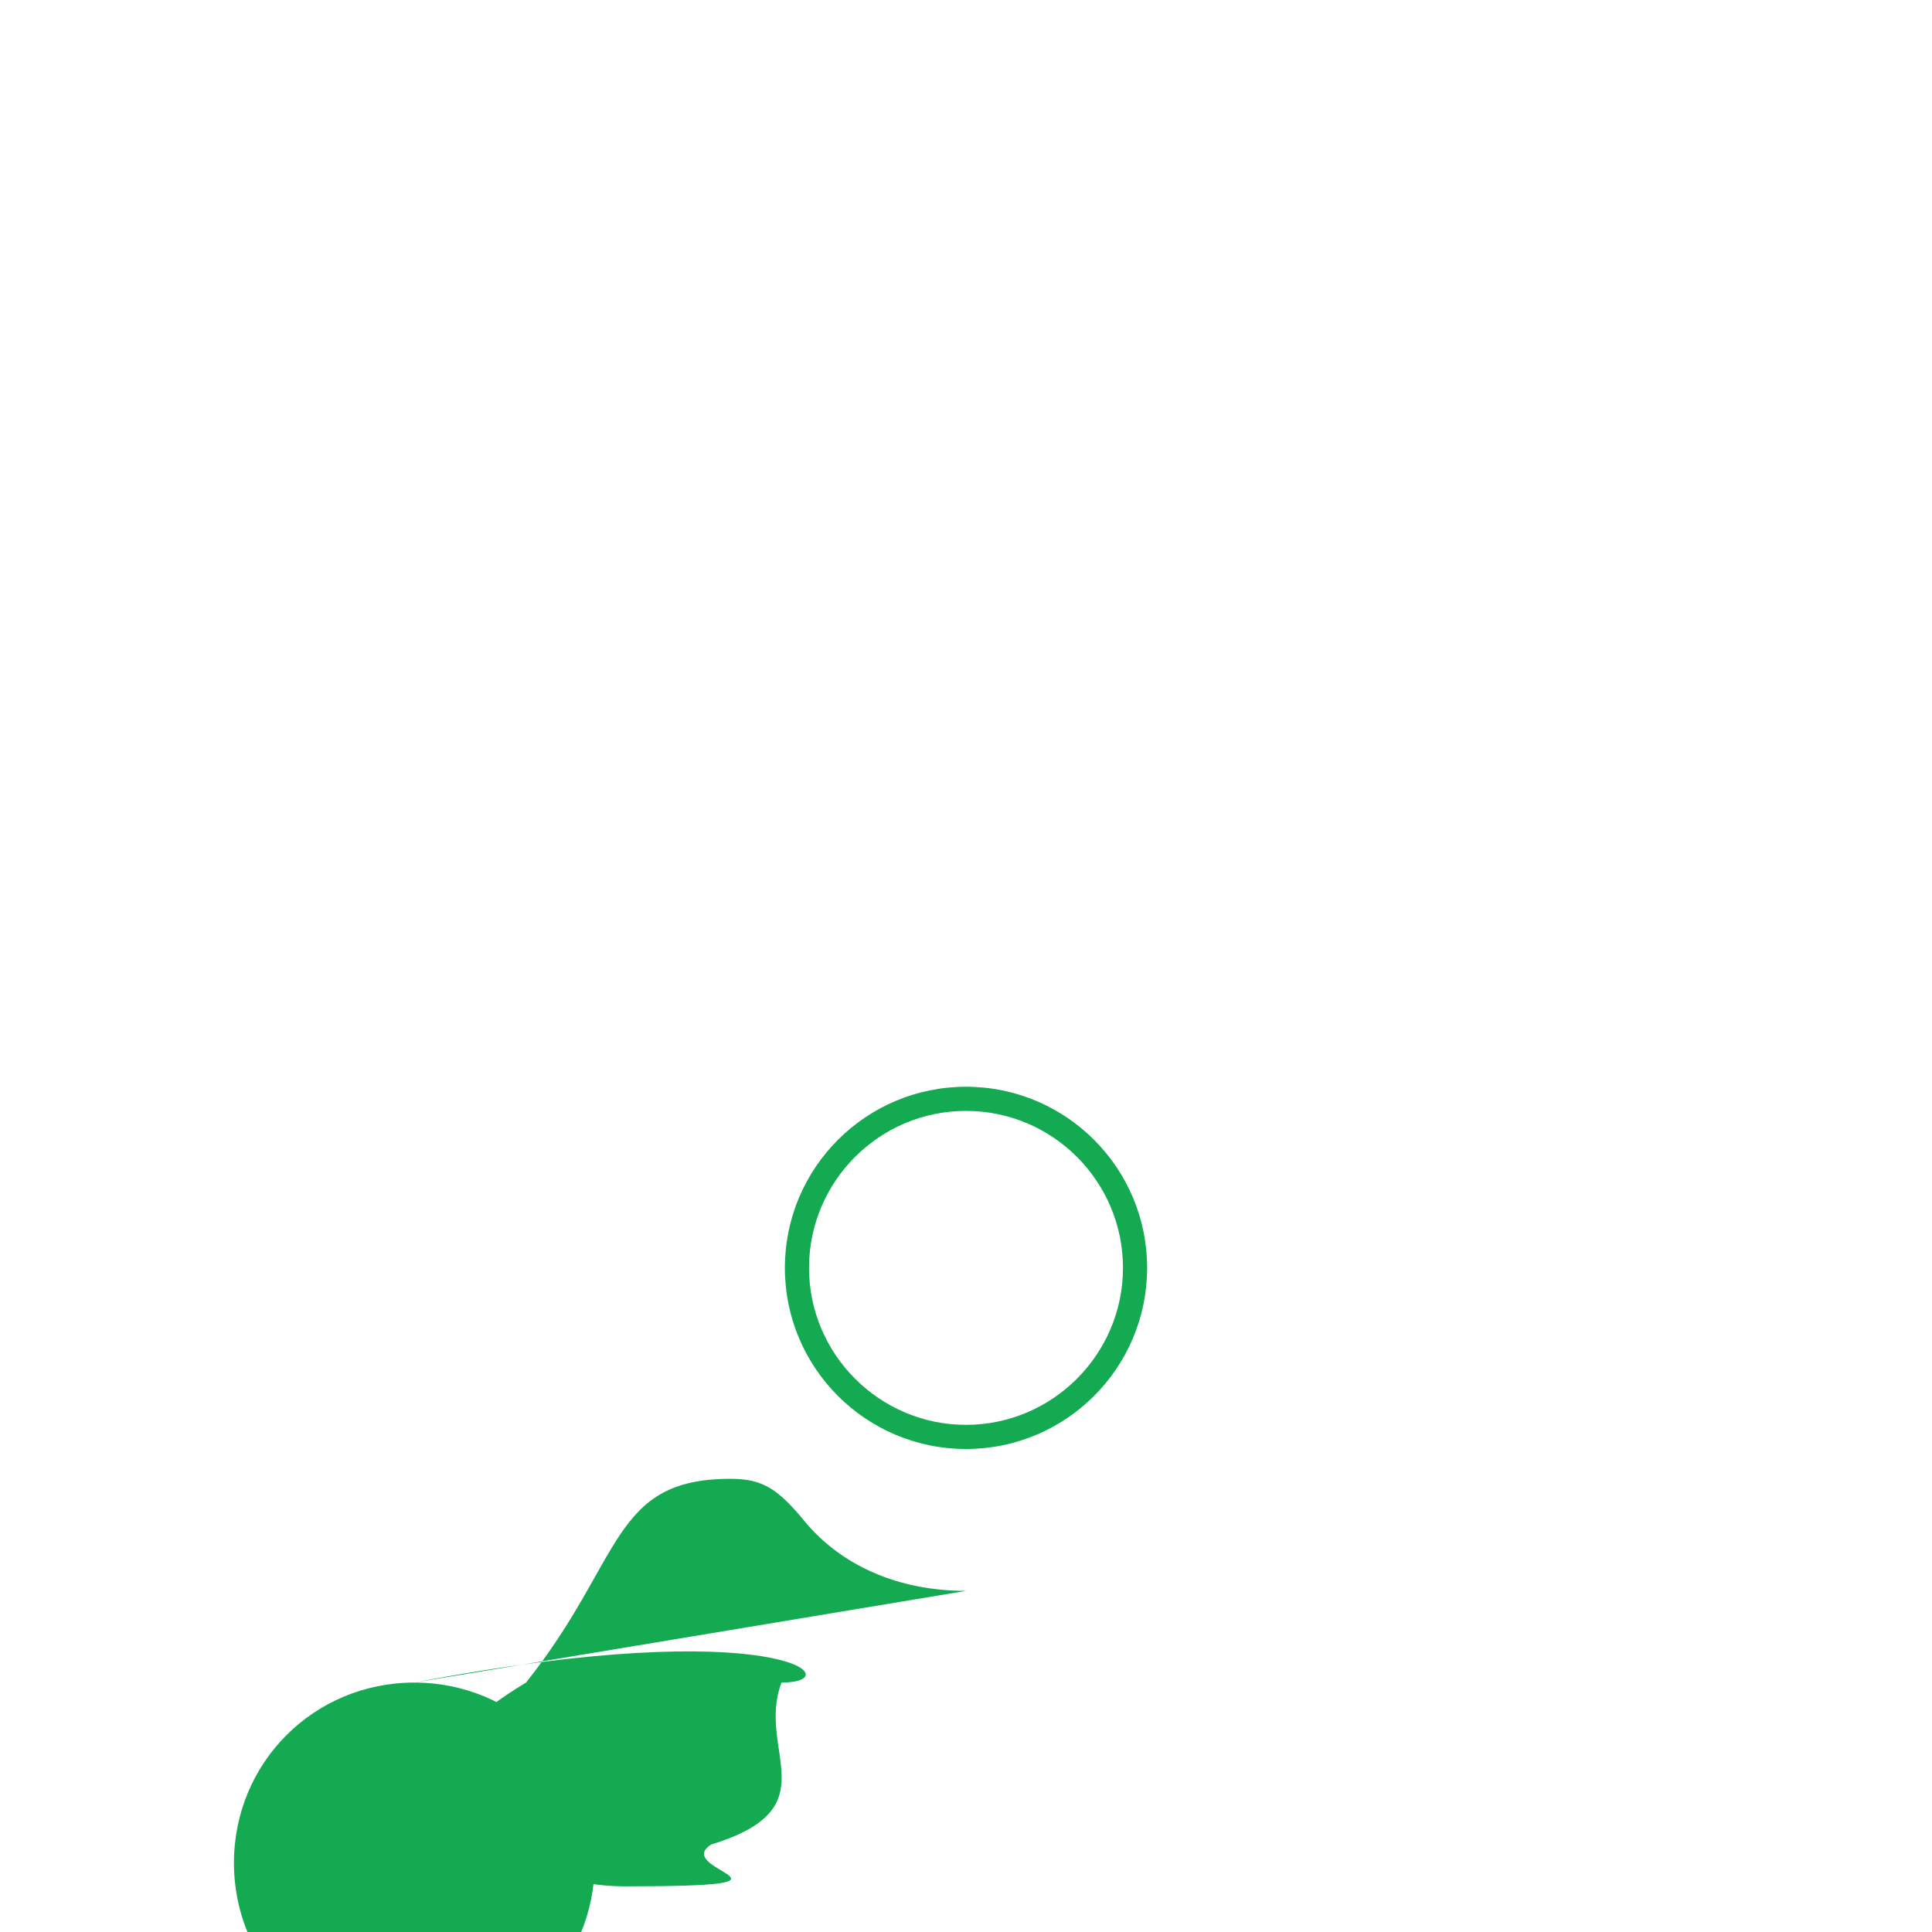 <svg xmlns="http://www.w3.org/2000/svg" viewBox="0 0 512 512">
    <path fill="#13AA52" d="M256 421.6c-18.1 0-33.2-6.8-42.9-18.6-7-8.5-11.1-11.1-19.5-11.1-31.7 0-28.3 21.5-54.2 54-54.2 32.5 0 54 25.9 54 54.2 0 12.2-4.1 23.2-11.1 31.7-9.7 11.8-24.8 18.6-42.9 18.6zm-18.6-97.3c-26.6 0-47.8 21.2-47.8 47.8 0 26.6 21.2 47.8 47.8 47.8s47.8-21.2 47.8-47.8c0-26.6-21.2-47.8-47.8-47.8z"/>
    <path fill="#13AA52" d="M256 384c-26.5 0-48-21.5-48-48s21.5-48 48-48 48 21.5 48 48-21.5 48-48 48zm0-89.6c-23 0-41.6 18.7-41.6 41.6s18.7 41.6 41.6 41.6 41.6-18.7 41.6-41.6-18.6-41.6-41.6-41.6z"/>
</svg> 